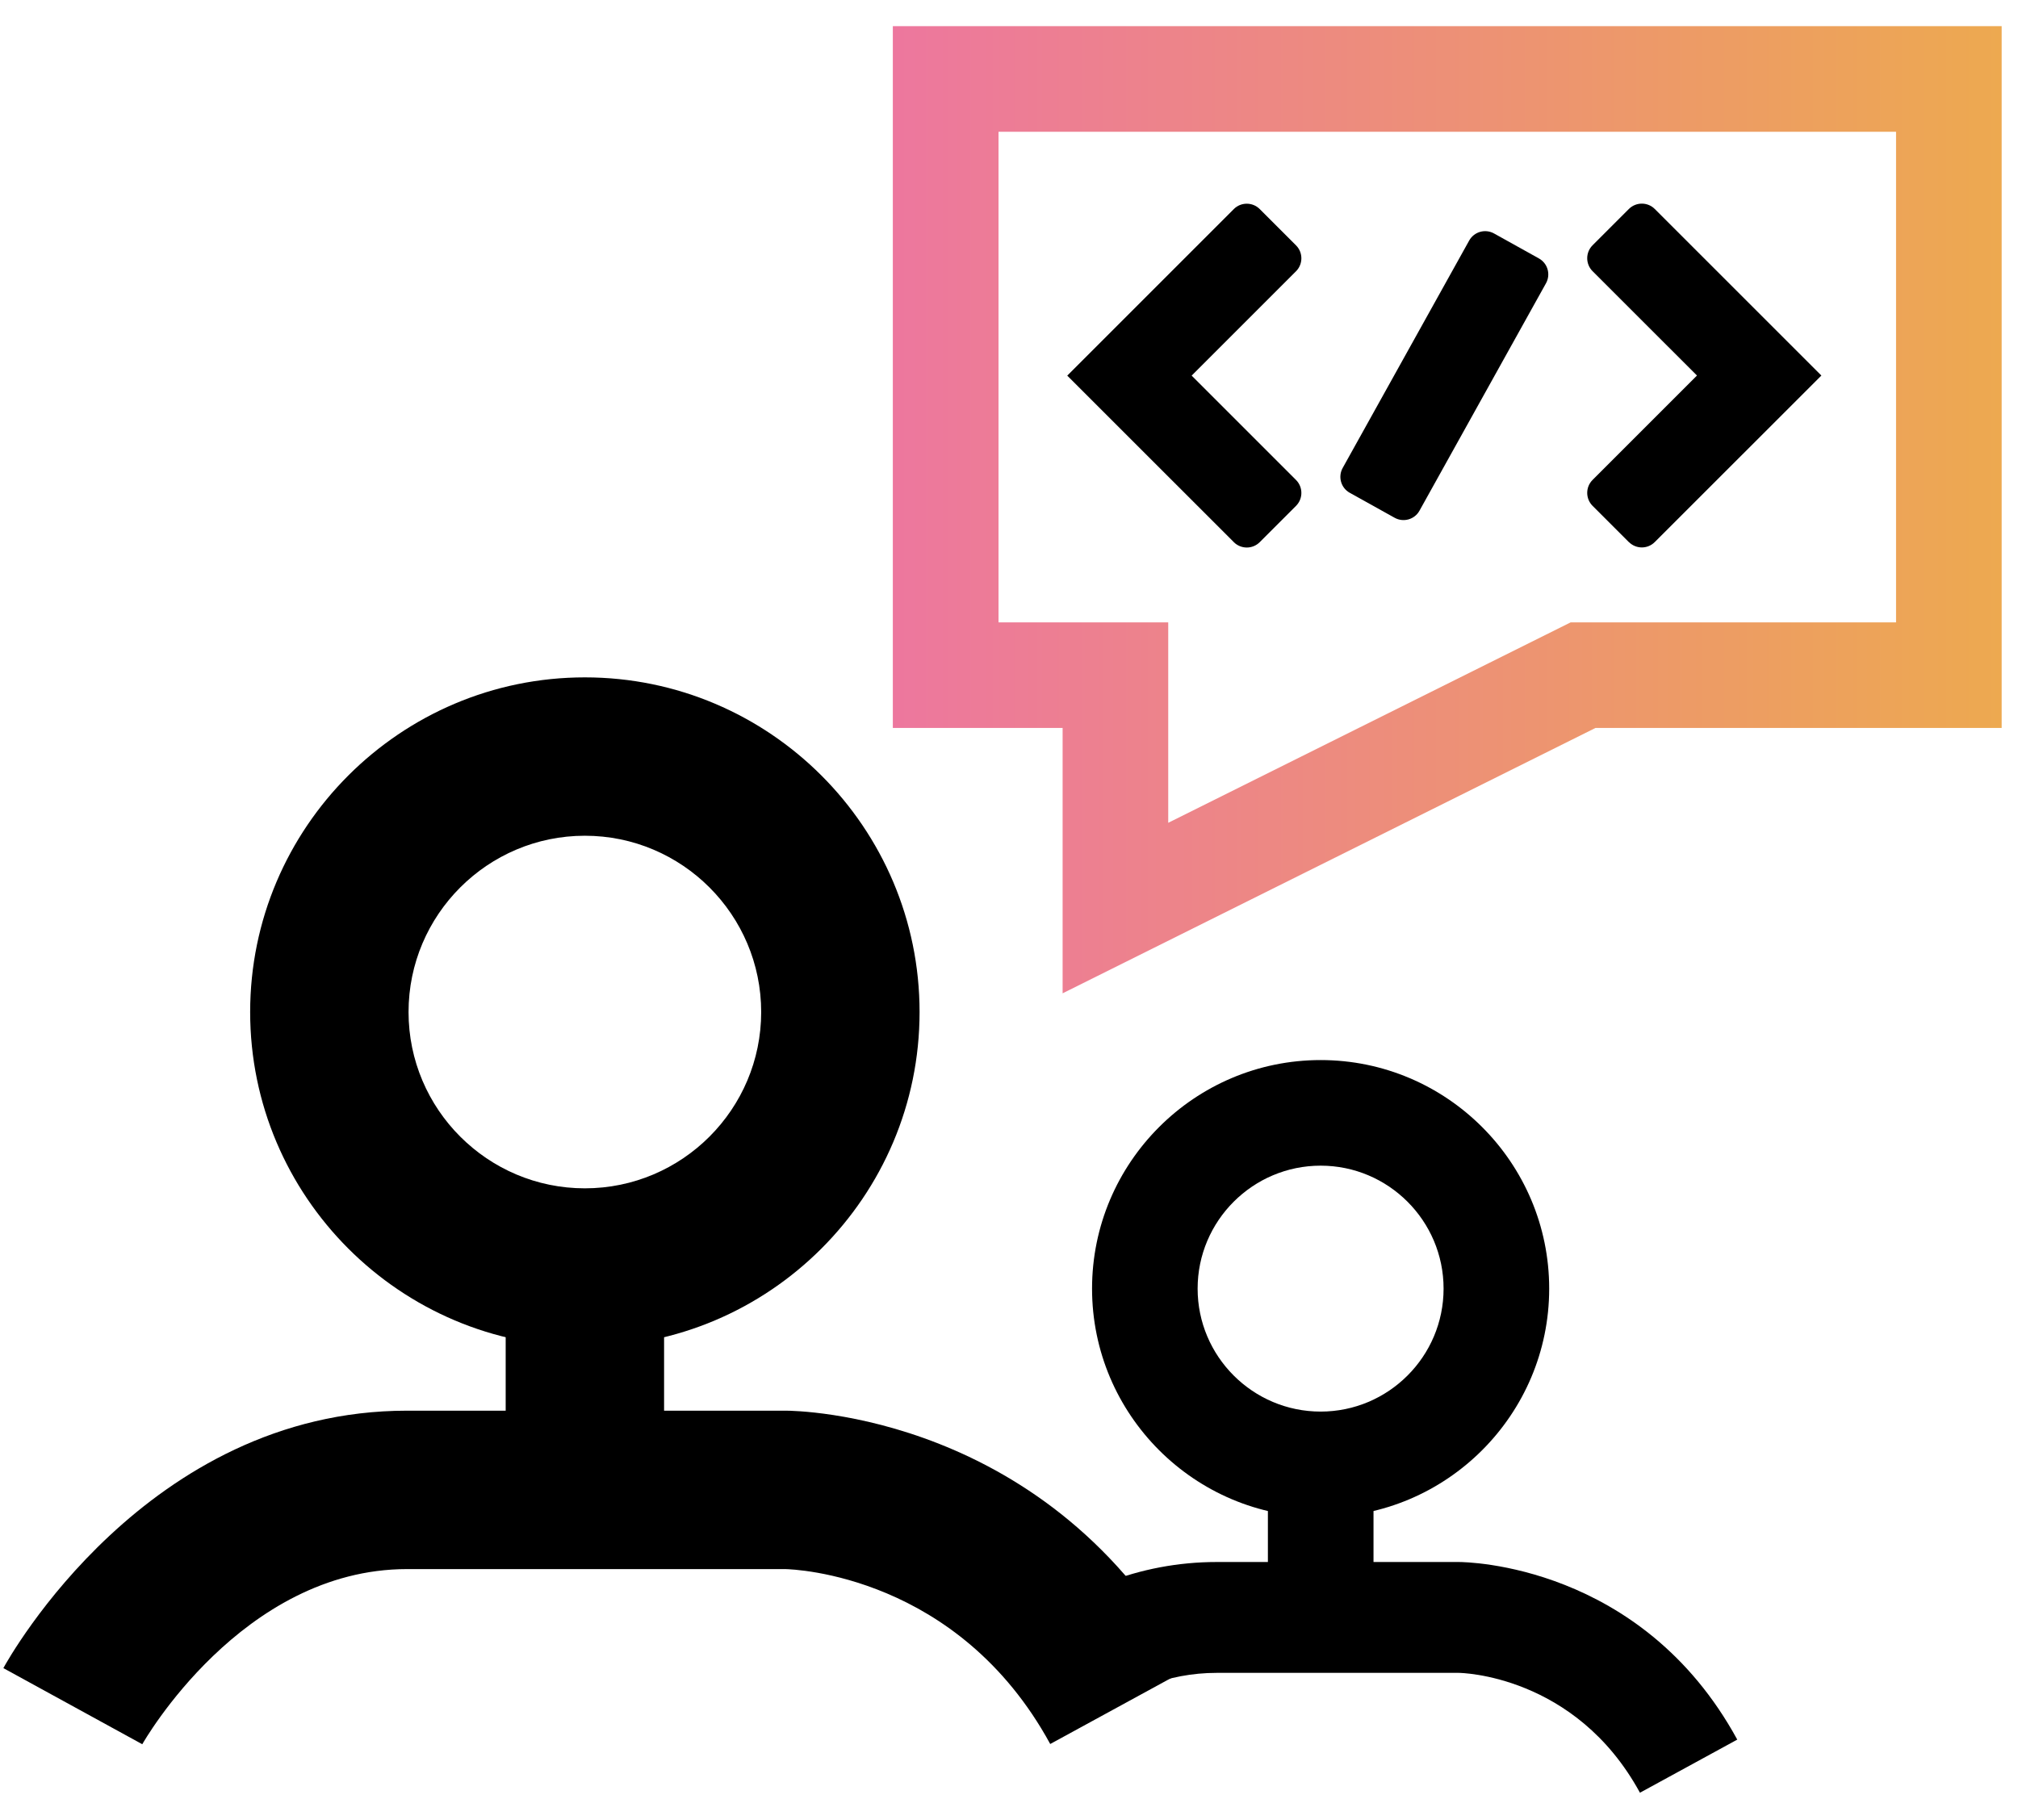 <svg width="51" height="46" viewBox="0 0 51 46" fill="none" xmlns="http://www.w3.org/2000/svg">
<path d="M26.855 25.108V18.4H22.564V0.661H50.587V18.4H40.321L26.853 25.108H26.855ZM25.233 15.731H29.524V20.797L39.694 15.731H47.918V3.33H25.235V15.731H25.233Z" fill="url(#paint0_linear_1_724)"/>
<path d="M3.596 44.087L0.085 42.163C0.23 41.898 3.711 35.656 10.287 35.656H19.855C20.127 35.656 26.547 35.73 30.057 42.163L26.542 44.081C24.215 39.816 20.081 39.665 19.843 39.66H10.287C6.109 39.66 3.62 44.044 3.596 44.087Z" fill="black"/>
<path d="M14.781 34.039C10.117 34.039 6.322 30.244 6.322 25.58C6.322 20.916 10.117 17.121 14.781 17.121C19.445 17.121 23.24 20.916 23.24 25.58C23.24 30.244 19.445 34.039 14.781 34.039ZM14.781 21.124C12.324 21.124 10.325 23.123 10.325 25.58C10.325 28.037 12.324 30.036 14.781 30.036C17.238 30.036 19.237 28.037 19.237 25.58C19.237 23.123 17.238 21.124 14.781 21.124Z" fill="black"/>
<path d="M16.783 31.2H12.78V36.167H16.783V31.2Z" fill="black"/>
<path d="M41.446 45.313C39.813 42.318 36.895 42.283 36.866 42.283H30.749C29.521 42.283 28.348 42.741 27.446 43.574L25.546 41.514C26.967 40.203 28.815 39.481 30.749 39.481H36.866C37.053 39.481 41.485 39.532 43.905 43.97L41.445 45.313H41.446Z" fill="black"/>
<path d="M33.376 38.348C30.19 38.348 27.599 35.756 27.599 32.571C27.599 29.386 30.19 26.794 33.376 26.794C36.561 26.794 39.152 29.386 39.152 32.571C39.152 35.756 36.561 38.348 33.376 38.348ZM33.376 29.463C31.662 29.463 30.267 30.858 30.267 32.571C30.267 34.285 31.662 35.679 33.376 35.679C35.089 35.679 36.483 34.285 36.483 32.571C36.483 30.858 35.089 29.463 33.376 29.463Z" fill="black"/>
<path d="M34.712 36.44H32.043V39.858H34.712V36.44Z" fill="black"/>
<path d="M41.166 13.703L40.248 12.785C40.068 12.604 40.068 12.311 40.248 12.131L42.887 9.492L40.248 6.854C40.068 6.674 40.068 6.38 40.248 6.2L41.166 5.282C41.347 5.102 41.64 5.102 41.82 5.282L46.031 9.492L41.82 13.701C41.64 13.882 41.348 13.882 41.166 13.701V13.703Z" fill="black"/>
<path d="M31.182 13.703L26.972 9.494L31.182 5.284C31.362 5.104 31.656 5.104 31.836 5.284L32.754 6.202C32.934 6.382 32.934 6.676 32.754 6.856L30.116 9.494L32.754 12.132C32.934 12.312 32.934 12.606 32.754 12.786L31.836 13.704C31.656 13.884 31.364 13.884 31.182 13.704V13.703Z" fill="black"/>
<path d="M37.13 6.08L33.933 11.828C33.809 12.051 33.889 12.332 34.112 12.456L35.246 13.087C35.469 13.211 35.751 13.131 35.874 12.908L39.071 7.16C39.195 6.937 39.115 6.656 38.892 6.532L37.758 5.901C37.535 5.777 37.254 5.857 37.13 6.08Z" fill="black"/>
<defs>
<linearGradient id="paint0_linear_1_724" x1="22.566" y1="12.885" x2="50.588" y2="12.885" gradientUnits="userSpaceOnUse">
<stop stop-color="#ED779E"/>
<stop offset="1" stop-color="#EDA950"/>
</linearGradient>
</defs>
</svg>

